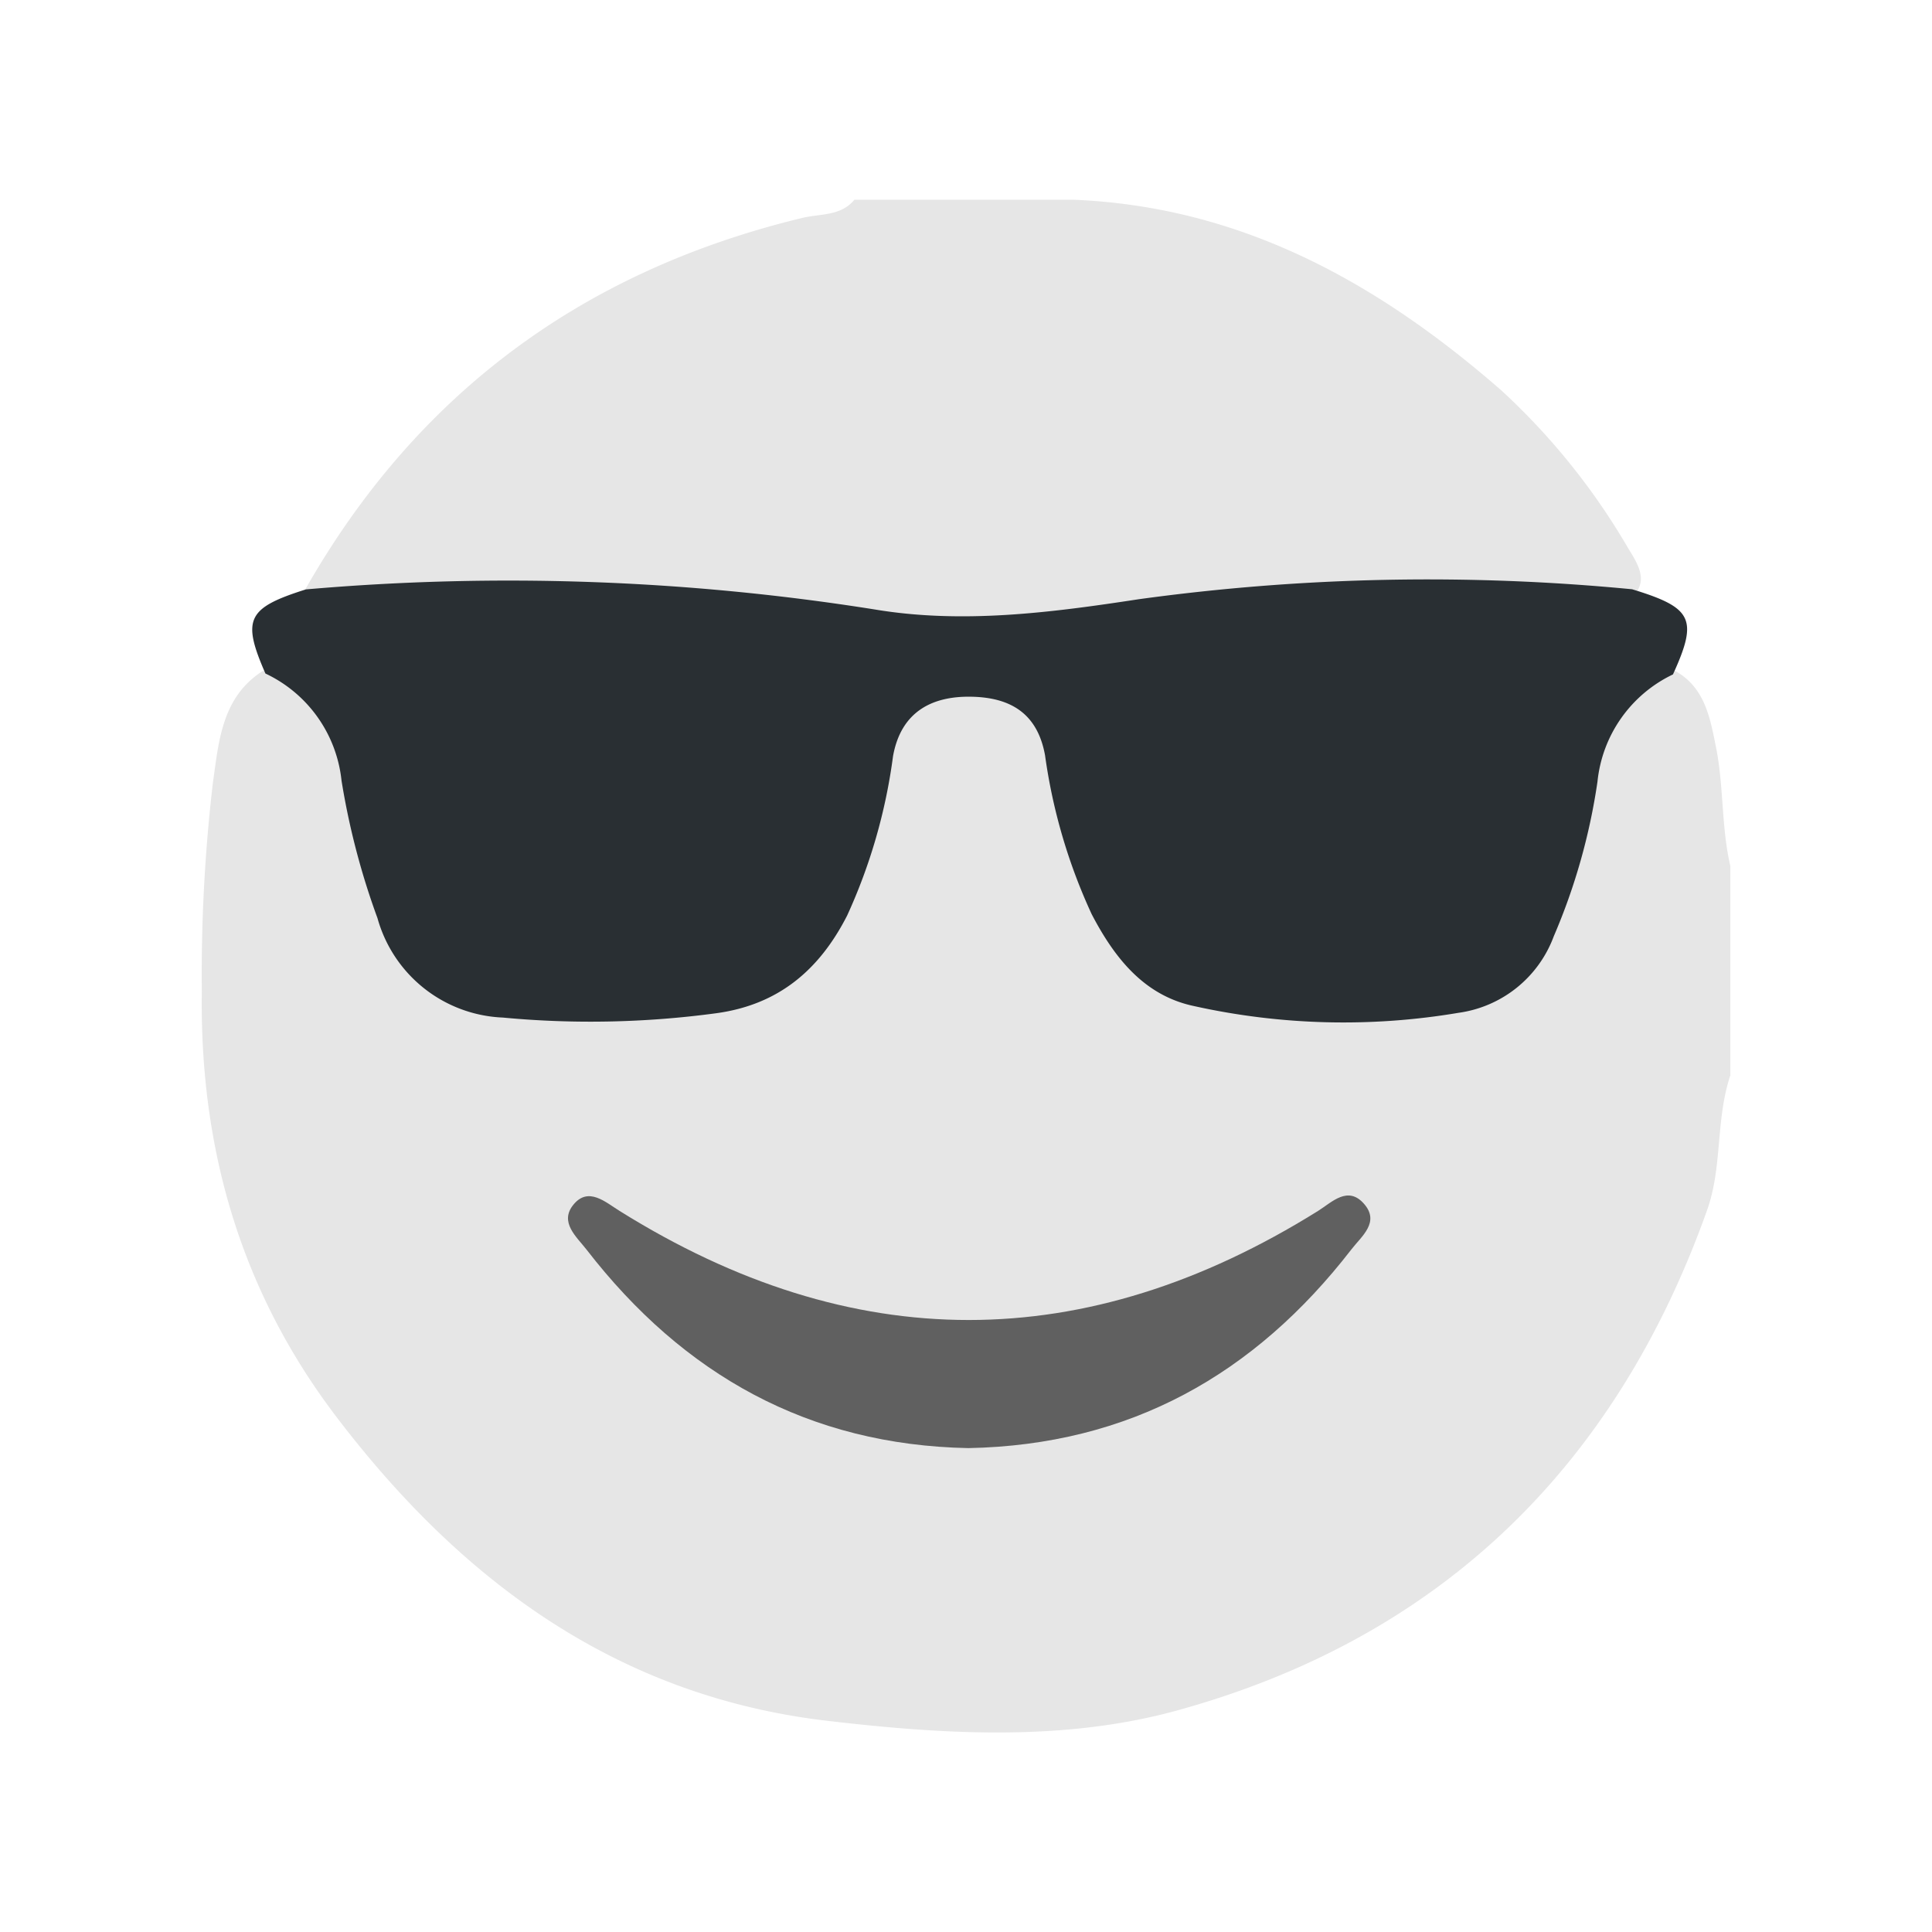 <svg xmlns="http://www.w3.org/2000/svg" viewBox="0 0 130 130"><defs><style>.cls-1{fill:#e6e6e6;}.cls-2{fill:#292f33;}.cls-3{fill:#606060;}.cls-4{fill:none;}</style></defs><g id="Layer_2" data-name="Layer 2"><g id="Layer_13" data-name="Layer 13"><path class="cls-1" d="M116.43,58.27V72.36c-1,3-.52,6.13-1.56,9.06-6.16,17.31-18,28.82-35.69,33.68-7.61,2.09-15.66,1.61-23.51.69-14.13-1.65-24.62-9.41-33-20.41-6.45-8.45-9.24-18.07-9.09-28.67a111.13,111.13,0,0,1,.74-14c.4-2.78.58-5.81,3.39-7.58,3.43-.1,4.86,2.24,5.82,5C24.62,53.19,25,56.5,26,59.66c1.85,5.81,4.08,7.51,10.24,7.57,3,0,6,0,9,0,5.66-.07,9.44-2.76,11.38-8.09.87-2.41,1.54-4.88,2.17-7.36q1.56-6.14,6.71-6.05c3.16.06,5.27,2.09,6.33,6.12a56.78,56.78,0,0,0,2.36,8c2.08,4.84,5.77,7.24,10.94,7.4,3.41.11,6.83.08,10.24,0,4.15-.09,7-1.92,8.53-6,1.18-3.22,1.8-6.57,2.65-9.87,1.08-4.18,2.79-5.86,6.14-6.25,2,1.09,2.37,3.12,2.76,5.07C116,52.86,115.81,55.62,116.43,58.27Z"/><path class="cls-1" d="M20.54,39.66c7.51-13.21,18.73-21.45,33.46-25,1.2-.29,2.58-.11,3.49-1.22H72.23C83.5,13.9,92.69,19,101,26.25a45.4,45.4,0,0,1,8.55,10.63c.69,1.12,1.6,2.47-.15,3.59-2.11,1-4.19,0-6.29,0-8.94-.27-17.89-.16-26.71,1.37a74,74,0,0,1-24.08-.27,110.66,110.66,0,0,0-27.34-.77C23.34,40.93,21.72,41.16,20.54,39.66Z"/><path class="cls-2" d="M109.82,39.65c4.07,1.24,4.45,2,2.75,5.73a9,9,0,0,0-5.08,7.22A41.47,41.47,0,0,1,104.55,63a8,8,0,0,1-6.41,5.15,46.45,46.45,0,0,1-17.78-.45C77,67,75,64.47,73.46,61.52a37.77,37.77,0,0,1-3.14-10.69c-.52-2.89-2.4-3.91-5-3.95s-4.69,1-5.23,4A37.47,37.47,0,0,1,57,61.61c-1.86,3.64-4.6,6-8.82,6.57a63.12,63.12,0,0,1-14.34.29,9.15,9.15,0,0,1-8.44-6.69,49.9,49.9,0,0,1-2.42-9.26,9,9,0,0,0-5.12-7.2c-1.6-3.66-1.23-4.41,2.72-5.66A157.13,157.13,0,0,1,58.8,41c5.93,1,11.88.23,17.83-.68A142.81,142.81,0,0,1,109.82,39.65Z"/><path class="cls-3" d="M65.16,97.44C54.42,97.23,46,92.52,39.48,84.1c-.67-.87-1.88-1.86-.88-3.06s2.14-.15,3.09.44q23.49,14.68,47,0c.94-.59,2-1.72,3.09-.48s-.17,2.19-.84,3.06C84.41,92.51,76,97.23,65.16,97.44Z"/><rect class="cls-4" width="130" height="130"/></g></g></svg>
